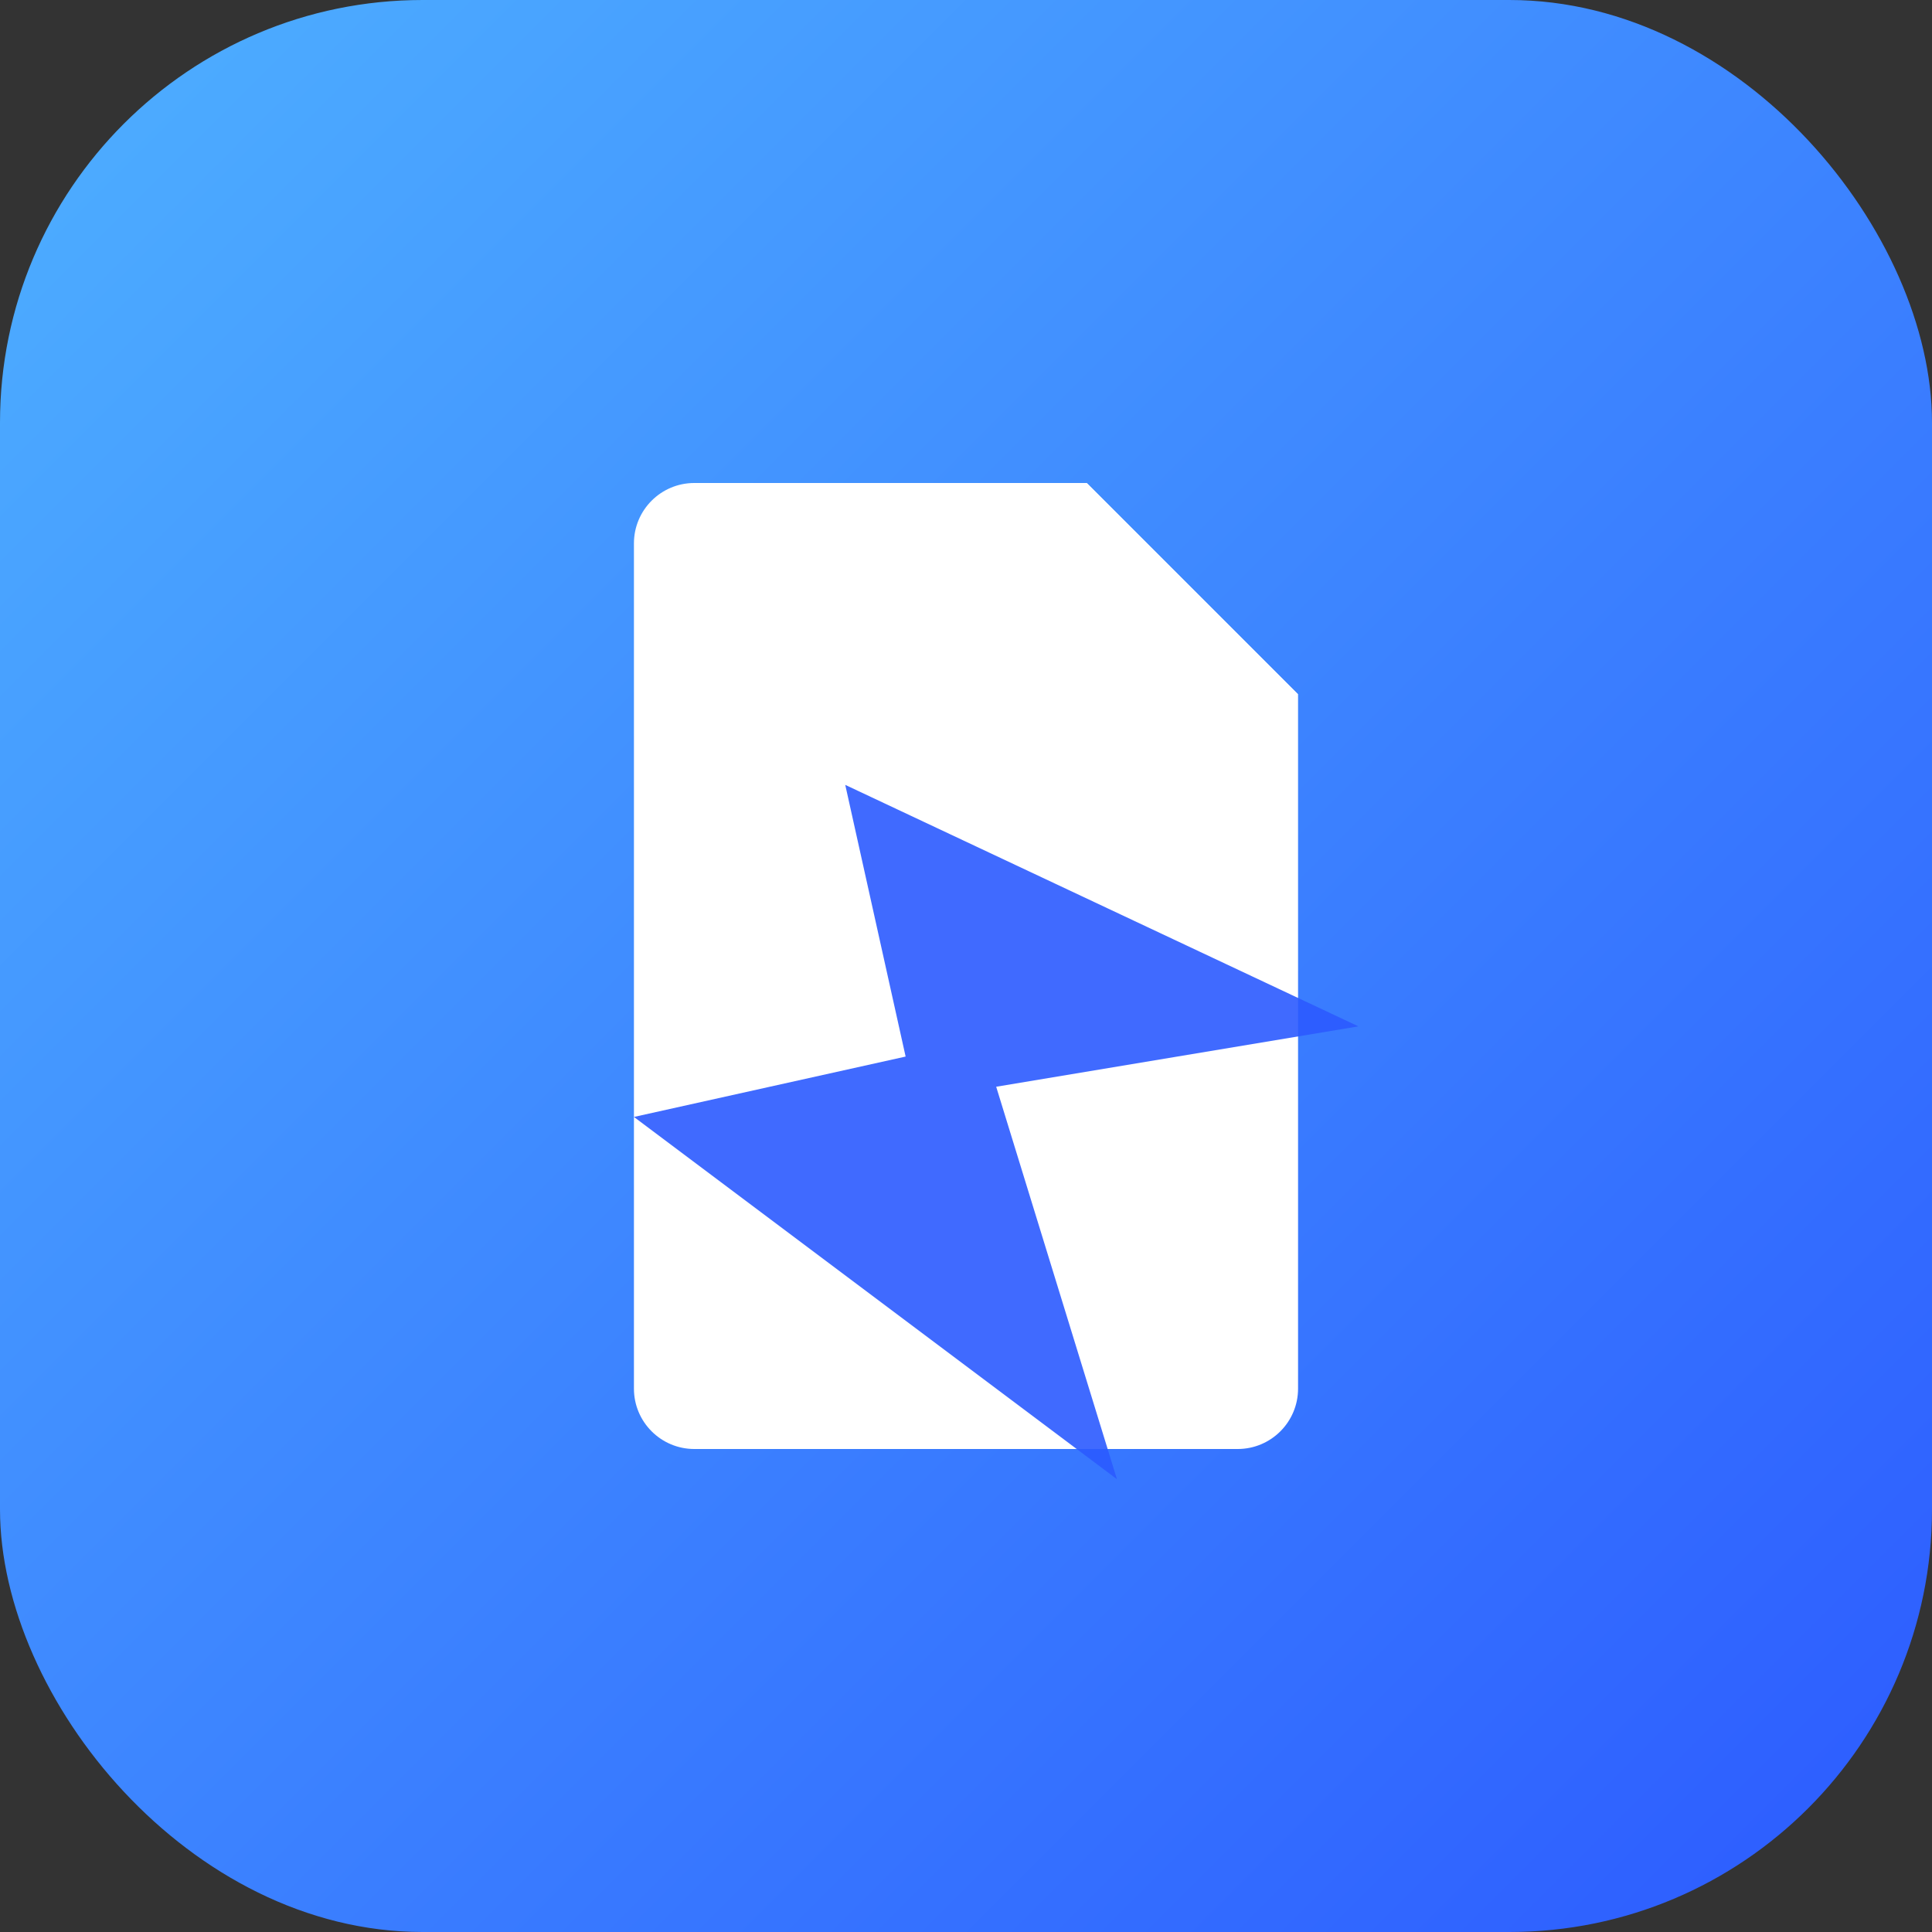 <svg width="128" height="128" viewBox="0 0 128 128" xmlns="http://www.w3.org/2000/svg">
    <rect x="0" y="0" width="128" height="128" fill="#333333" stroke="none"/>
    <defs>
        <linearGradient id="beam" x1="0" y1="0" x2="128" y2="128" gradientUnits="userSpaceOnUse">
            <stop stop-color="#4EB0FF"/>
            <stop offset="1" stop-color="#2C5AFF"/>
        </linearGradient>
    </defs>

    <!-- Background -->
    <rect width="128" height="128" rx="28" fill="url(#beam)"/>

    <!-- File icon -->
    <path d="M42 36C42 33.791 43.791 32 46 32H72L86 46V92C86 94.209 84.209 96 82 96H46C43.791 96 42 94.209 42 92V36Z" fill="white"/>
    <path d="M72 32V46H86" fill="white"/>

    <!-- Beam/arrow -->
    <path d="M56 52L90 68L66 72L74 98L42 74L60 70L56 52Z" fill="#2C5AFF" fill-opacity="0.9"/>
</svg>
